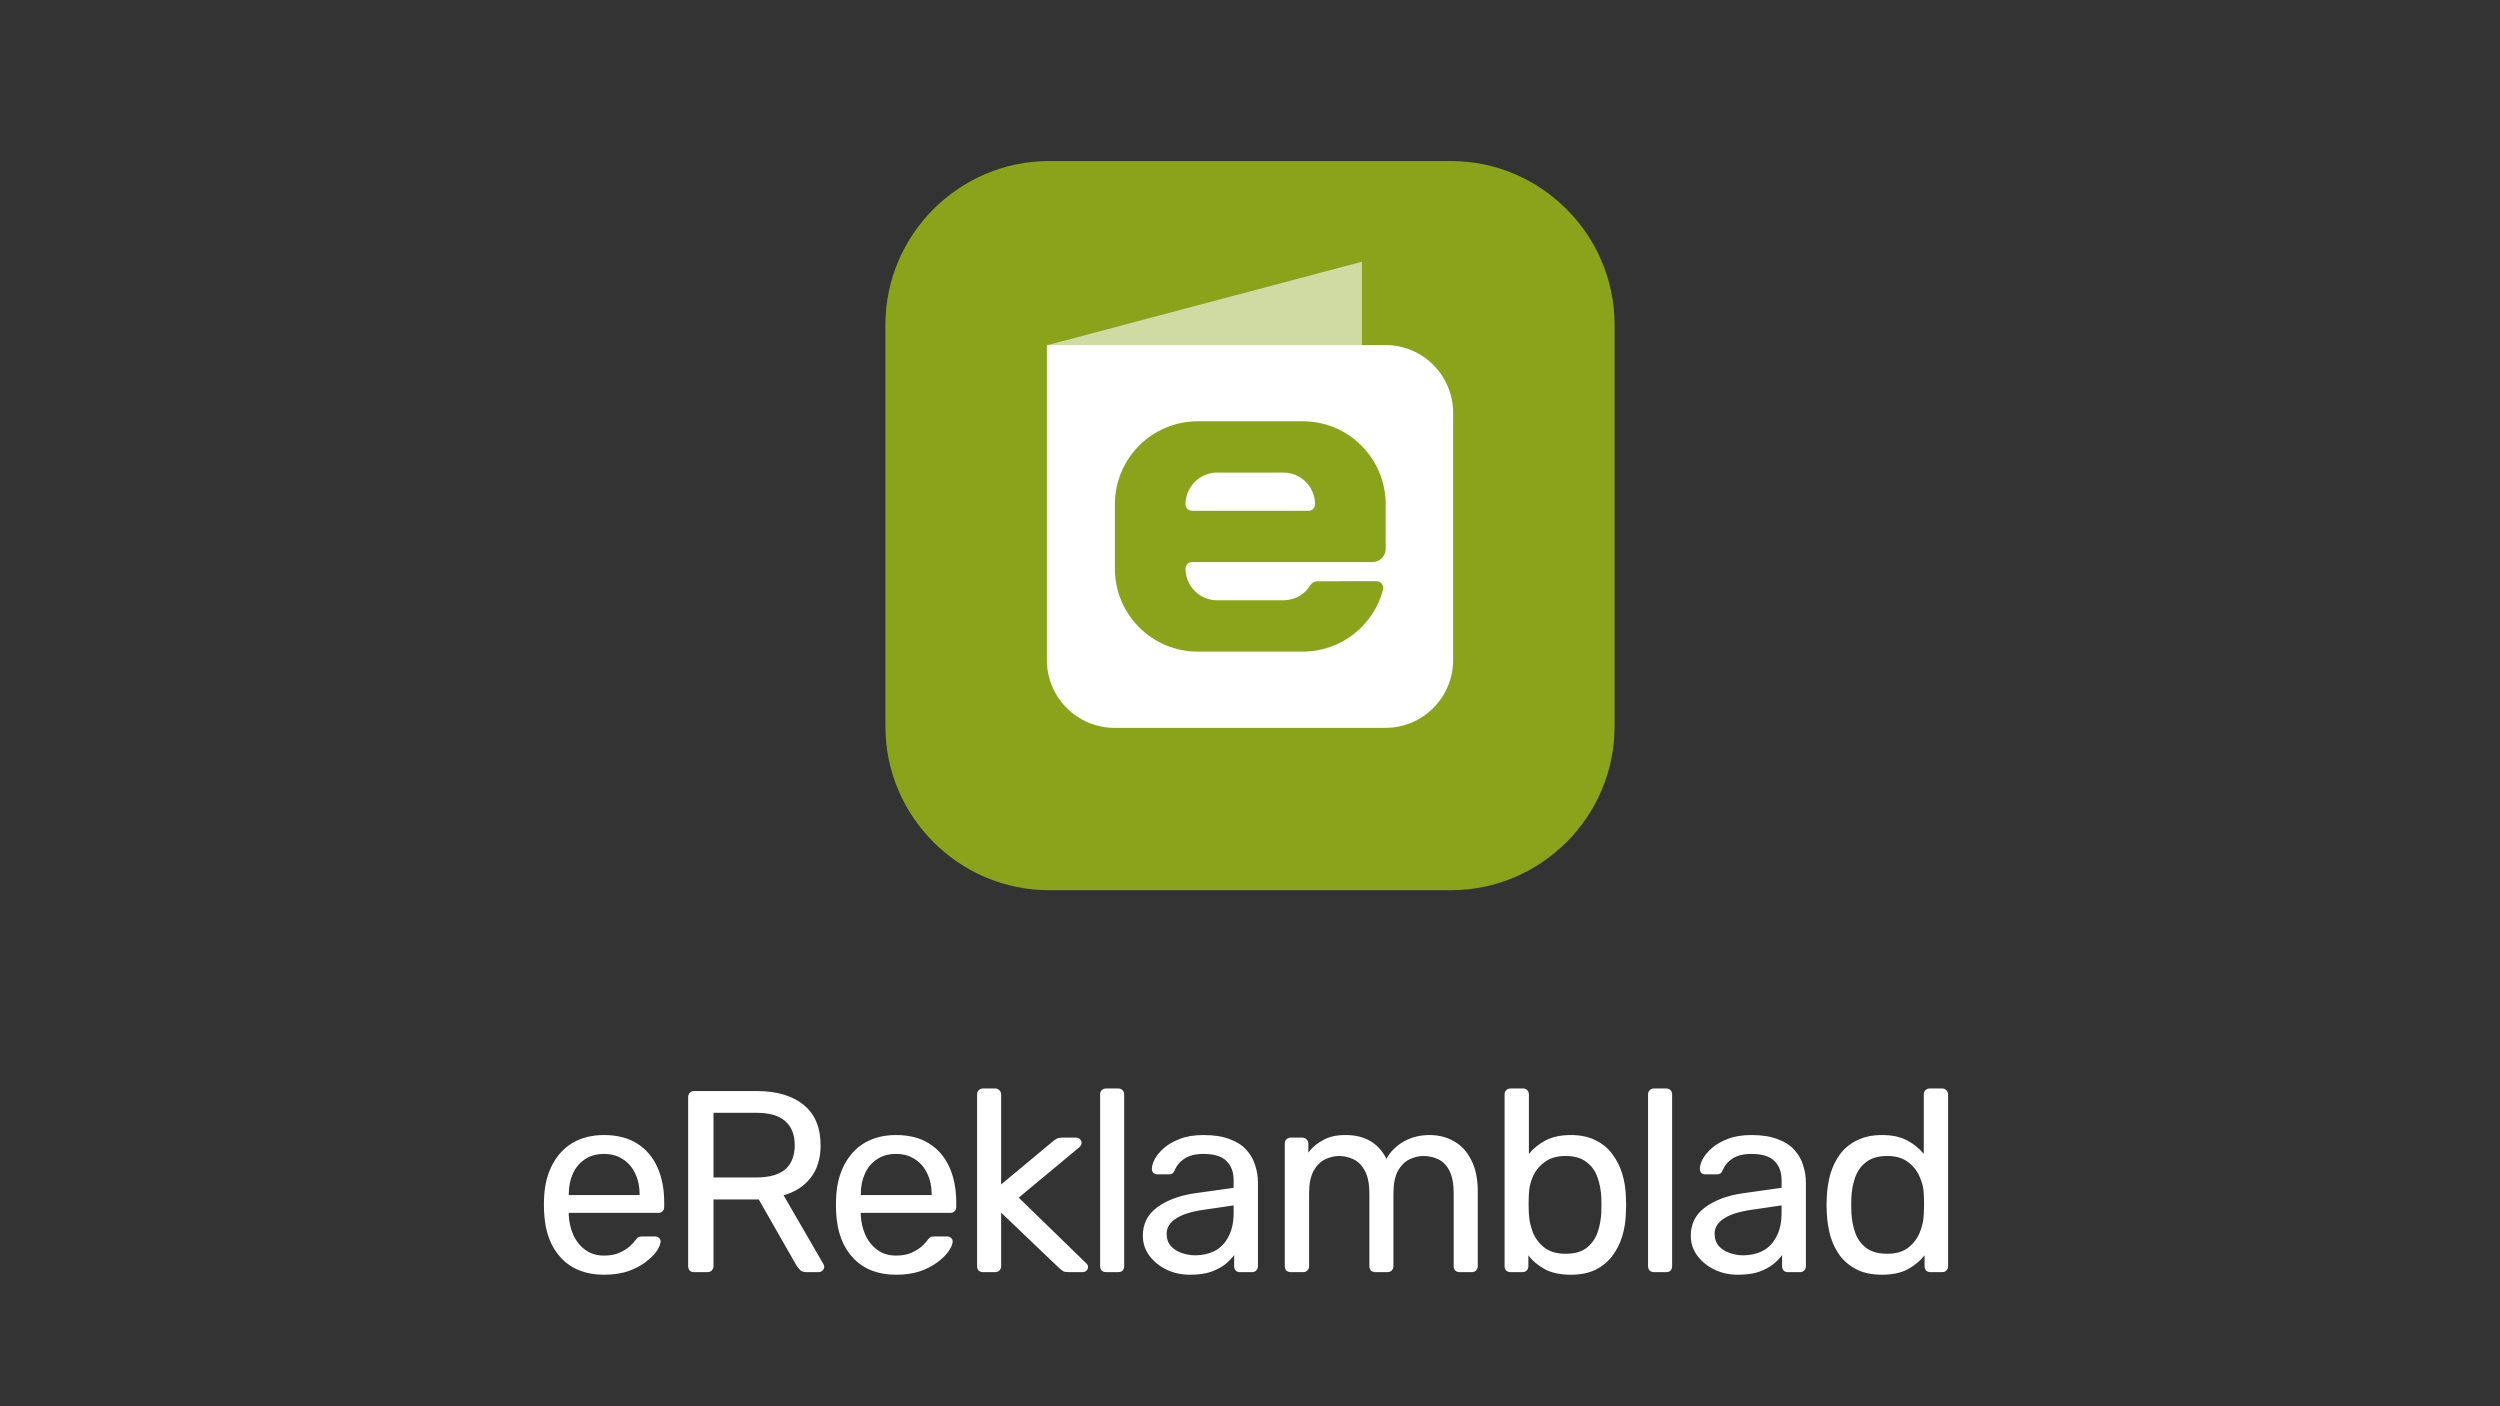 <svg width="1920" height="1080" viewBox="0 0 1920 1080" fill="none" xmlns="http://www.w3.org/2000/svg">
<rect x="0" y="0" width="1920" height="1080" fill="#333333" stroke="none"/>
<path d="M1240 249.358C1240 180.23 1183.44 123.68 1114.32 123.68H805.678C736.555 123.68 680 180.23 680 249.358V558.016C680 627.134 736.555 683.68 805.678 683.68H1114.32C1183.44 683.68 1240 627.134 1240 558.011L1240 249.358Z" fill="#8AA31B"/>
<path d="M1046 300V201L804 265.17L1046 300Z" fill="#D0DAA3"/>
<path d="M985.637 362.933C999.094 362.933 1009.95 373.848 1009.95 387.308C1009.95 388.618 1009.45 389.904 1008.52 390.832C1007.59 391.759 1006.3 392.281 1004.99 392.281C985.832 392.281 934.61 392.281 915.444 392.281C914.136 392.281 912.852 391.759 911.926 390.832C910.995 389.899 910.465 388.618 910.465 387.308C910.465 373.848 921.339 362.933 934.782 362.933H985.637ZM1057.1 446.358C1058.74 446.358 1060.26 447.099 1061.25 448.371C1062.22 449.653 1062.57 451.289 1062.18 452.873C1054.99 480.236 1030.12 500.435 1000.56 500.435H919.859C884.7 500.435 856.227 471.889 856.227 436.683V387.313C856.227 352.088 884.719 323.551 919.859 323.551H1000.56C1035.7 323.551 1064.21 352.088 1064.21 387.313V421.475C1064.21 427.105 1059.64 431.691 1054.01 431.691H915.444C914.136 431.691 912.852 432.213 911.926 433.14C910.995 434.073 910.465 435.345 910.465 436.664C910.465 450.124 921.339 461.02 934.782 461.02H985.665C994.417 461.02 1002.1 456.397 1006.4 449.392C1007.53 447.528 1009.55 446.405 1011.74 446.405C1021.07 446.358 1045.46 446.358 1057.1 446.358ZM1064.02 265H804V506.894C804 535.664 827.28 559 855.995 559H1063.99C1092.72 559 1116 535.664 1116 506.894V317.068C1116 288.298 1092.72 265 1064.02 265Z" fill="white"/>
<path d="M463.823 978.987C450.182 978.987 439.322 974.815 431.243 966.471C423.164 957.995 418.728 946.473 417.933 931.904C417.801 930.182 417.734 927.997 417.734 925.348C417.734 922.567 417.801 920.316 417.933 918.594C418.463 909.191 420.648 900.979 424.489 893.96C428.33 886.808 433.561 881.312 440.183 877.471C446.937 873.631 454.818 871.71 463.823 871.71C473.889 871.71 482.299 873.829 489.053 878.067C495.94 882.305 501.172 888.331 504.747 896.145C508.323 903.959 510.111 913.098 510.111 923.56V926.938C510.111 928.395 509.648 929.52 508.721 930.315C507.926 931.11 506.866 931.507 505.542 931.507H436.806C436.806 931.639 436.806 931.904 436.806 932.301C436.806 932.699 436.806 933.03 436.806 933.295C437.071 938.725 438.263 943.824 440.382 948.592C442.501 953.227 445.547 957.002 449.52 959.915C453.493 962.829 458.261 964.286 463.823 964.286C468.591 964.286 472.565 963.557 475.743 962.1C478.922 960.644 481.504 959.054 483.491 957.333C485.477 955.478 486.802 954.088 487.464 953.161C488.656 951.439 489.583 950.446 490.245 950.181C490.907 949.784 491.967 949.585 493.424 949.585H502.959C504.284 949.585 505.343 949.982 506.138 950.777C507.065 951.439 507.462 952.432 507.33 953.757C507.198 955.743 506.138 958.194 504.151 961.107C502.165 963.888 499.317 966.67 495.609 969.451C491.901 972.232 487.398 974.55 482.1 976.404C476.803 978.126 470.71 978.987 463.823 978.987ZM436.806 917.799H491.239V917.203C491.239 911.244 490.113 905.946 487.861 901.311C485.742 896.675 482.63 893.033 478.524 890.384C474.419 887.603 469.518 886.212 463.823 886.212C458.129 886.212 453.228 887.603 449.123 890.384C445.149 893.033 442.103 896.675 439.984 901.311C437.865 905.946 436.806 911.244 436.806 917.203V917.799ZM533.07 977C531.614 977 530.488 976.603 529.693 975.808C528.899 974.881 528.501 973.755 528.501 972.431V842.706C528.501 841.249 528.899 840.123 529.693 839.329C530.488 838.402 531.614 837.938 533.07 837.938H581.543C596.509 837.938 608.363 841.448 617.104 848.467C625.845 855.486 630.215 865.883 630.215 879.657C630.215 889.854 627.633 898.198 622.467 904.688C617.435 911.045 610.548 915.482 601.807 917.998L632.4 970.842C632.798 971.636 632.996 972.365 632.996 973.027C632.996 974.086 632.533 975.013 631.606 975.808C630.811 976.603 629.884 977 628.825 977H619.289C617.037 977 615.382 976.404 614.322 975.212C613.263 974.02 612.336 972.828 611.541 971.636L582.735 921.177H547.97V972.431C547.97 973.755 547.506 974.881 546.579 975.808C545.785 976.603 544.659 977 543.202 977H533.07ZM547.97 904.29H580.749C590.682 904.29 598.098 902.238 602.999 898.132C607.899 893.894 610.349 887.669 610.349 879.458C610.349 871.379 607.899 865.221 602.999 860.983C598.231 856.744 590.814 854.625 580.749 854.625H547.97V904.29ZM688.108 978.987C674.466 978.987 663.606 974.815 655.527 966.471C647.448 957.995 643.012 946.473 642.217 931.904C642.085 930.182 642.018 927.997 642.018 925.348C642.018 922.567 642.085 920.316 642.217 918.594C642.747 909.191 644.932 900.979 648.773 893.96C652.614 886.808 657.845 881.312 664.467 877.471C671.221 873.631 679.102 871.71 688.108 871.71C698.173 871.71 706.583 873.829 713.337 878.067C720.224 882.305 725.456 888.331 729.031 896.145C732.607 903.959 734.395 913.098 734.395 923.56V926.938C734.395 928.395 733.932 929.52 733.005 930.315C732.21 931.11 731.151 931.507 729.826 931.507H661.09C661.09 931.639 661.09 931.904 661.09 932.301C661.09 932.699 661.09 933.03 661.09 933.295C661.355 938.725 662.547 943.824 664.666 948.592C666.785 953.227 669.831 957.002 673.804 959.915C677.777 962.829 682.545 964.286 688.108 964.286C692.875 964.286 696.849 963.557 700.027 962.1C703.206 960.644 705.788 959.054 707.775 957.333C709.761 955.478 711.086 954.088 711.748 953.161C712.94 951.439 713.867 950.446 714.529 950.181C715.191 949.784 716.251 949.585 717.708 949.585H727.244C728.568 949.585 729.627 949.982 730.422 950.777C731.349 951.439 731.746 952.432 731.614 953.757C731.482 955.743 730.422 958.194 728.435 961.107C726.449 963.888 723.601 966.67 719.893 969.451C716.185 972.232 711.682 974.55 706.384 976.404C701.087 978.126 694.994 978.987 688.108 978.987ZM661.09 917.799H715.523V917.203C715.523 911.244 714.397 905.946 712.145 901.311C710.026 896.675 706.914 893.033 702.808 890.384C698.703 887.603 693.802 886.212 688.108 886.212C682.413 886.212 677.512 887.603 673.407 890.384C669.433 893.033 666.387 896.675 664.268 901.311C662.149 905.946 661.09 911.244 661.09 917.203V917.799ZM754.971 977C753.646 977 752.52 976.603 751.593 975.808C750.799 974.881 750.401 973.755 750.401 972.431V840.521C750.401 839.196 750.799 838.137 751.593 837.342C752.52 836.415 753.646 835.951 754.971 835.951H764.308C765.632 835.951 766.692 836.415 767.486 837.342C768.413 838.137 768.877 839.196 768.877 840.521V909.654L808.013 877.074C809.602 875.75 810.794 874.889 811.589 874.491C812.516 873.962 813.973 873.697 815.959 873.697H826.488C827.68 873.697 828.673 874.094 829.468 874.889C830.263 875.683 830.66 876.677 830.66 877.869C830.66 878.398 830.461 878.994 830.064 879.657C829.799 880.319 829.203 880.981 828.276 881.643L782.386 919.786L833.243 969.252C834.832 970.577 835.627 971.769 835.627 972.828C835.627 974.02 835.229 975.013 834.435 975.808C833.64 976.603 832.647 977 831.455 977H821.124C819.138 977 817.681 976.801 816.754 976.404C815.827 975.874 814.635 974.947 813.178 973.623L768.877 931.308V972.431C768.877 973.755 768.413 974.881 767.486 975.808C766.692 976.603 765.632 977 764.308 977H754.971ZM849.458 977C848.134 977 847.008 976.603 846.081 975.808C845.286 974.881 844.889 973.755 844.889 972.431V840.521C844.889 839.196 845.286 838.137 846.081 837.342C847.008 836.415 848.134 835.951 849.458 835.951H858.795C860.252 835.951 861.378 836.415 862.172 837.342C862.967 838.137 863.364 839.196 863.364 840.521V972.431C863.364 973.755 862.967 974.881 862.172 975.808C861.378 976.603 860.252 977 858.795 977H849.458ZM913.857 978.987C907.235 978.987 901.209 977.662 895.779 975.013C890.349 972.365 885.978 968.789 882.667 964.286C879.356 959.783 877.701 954.684 877.701 948.989C877.701 939.851 881.409 932.566 888.826 927.136C896.242 921.706 905.91 918.13 917.83 916.409L947.43 912.237V906.476C947.43 900.119 945.576 895.152 941.868 891.576C938.292 888 932.398 886.212 924.187 886.212C918.227 886.212 913.393 887.404 909.685 889.788C906.109 892.172 903.593 895.218 902.136 898.927C901.341 900.913 899.95 901.907 897.964 901.907H889.024C887.567 901.907 886.442 901.509 885.647 900.715C884.985 899.787 884.654 898.728 884.654 897.536C884.654 895.549 885.382 893.099 886.839 890.186C888.428 887.272 890.812 884.424 893.991 881.643C897.169 878.862 901.209 876.544 906.109 874.69C911.142 872.703 917.234 871.71 924.386 871.71C932.332 871.71 939.02 872.77 944.45 874.889C949.88 876.875 954.118 879.59 957.165 883.034C960.343 886.477 962.595 890.384 963.919 894.755C965.376 899.125 966.104 903.562 966.104 908.065V972.431C966.104 973.755 965.641 974.881 964.714 975.808C963.919 976.603 962.859 977 961.535 977H952.397C950.94 977 949.814 976.603 949.019 975.808C948.225 974.881 947.828 973.755 947.828 972.431V963.888C946.106 966.272 943.788 968.656 940.874 971.04C937.961 973.292 934.319 975.212 929.948 976.801C925.578 978.258 920.214 978.987 913.857 978.987ZM918.029 964.087C923.459 964.087 928.425 962.961 932.928 960.71C937.431 958.326 940.941 954.684 943.457 949.784C946.106 944.883 947.43 938.725 947.43 931.308V925.746L924.386 929.123C914.982 930.447 907.897 932.699 903.129 935.877C898.361 938.923 895.977 942.83 895.977 947.598C895.977 951.307 897.037 954.419 899.156 956.935C901.407 959.319 904.189 961.107 907.5 962.299C910.943 963.491 914.453 964.087 918.029 964.087ZM991.286 977C989.962 977 988.836 976.603 987.909 975.808C987.114 974.881 986.717 973.755 986.717 972.431V878.266C986.717 876.942 987.114 875.882 987.909 875.087C988.836 874.16 989.962 873.697 991.286 873.697H1000.23C1001.55 873.697 1002.61 874.16 1003.4 875.087C1004.33 875.882 1004.79 876.942 1004.79 878.266V885.219C1007.84 881.113 1011.68 877.869 1016.32 875.485C1020.95 872.968 1026.51 871.71 1033 871.71C1047.97 871.578 1058.57 877.67 1064.79 889.987C1067.84 884.424 1072.27 879.988 1078.1 876.677C1083.93 873.366 1090.55 871.71 1097.97 871.71C1104.85 871.71 1111.08 873.299 1116.64 876.478C1122.34 879.657 1126.77 884.491 1129.95 890.98C1133.26 897.337 1134.92 905.35 1134.92 915.018V972.431C1134.92 973.755 1134.45 974.881 1133.53 975.808C1132.73 976.603 1131.67 977 1130.35 977H1121.01C1119.69 977 1118.56 976.603 1117.63 975.808C1116.84 974.881 1116.44 973.755 1116.44 972.431V916.806C1116.44 909.389 1115.38 903.562 1113.26 899.324C1111.14 895.086 1108.3 892.106 1104.72 890.384C1101.14 888.663 1097.24 887.802 1093 887.802C1089.56 887.802 1086.05 888.663 1082.47 890.384C1078.9 892.106 1075.92 895.086 1073.53 899.324C1071.28 903.562 1070.15 909.389 1070.15 916.806V972.431C1070.15 973.755 1069.69 974.881 1068.76 975.808C1067.97 976.603 1066.91 977 1065.58 977H1056.25C1054.92 977 1053.8 976.603 1052.87 975.808C1052.08 974.881 1051.68 973.755 1051.68 972.431V916.806C1051.68 909.389 1050.55 903.562 1048.3 899.324C1046.05 895.086 1043.14 892.106 1039.56 890.384C1035.98 888.663 1032.21 887.802 1028.24 887.802C1024.79 887.802 1021.28 888.663 1017.71 890.384C1014.13 892.106 1011.15 895.086 1008.77 899.324C1006.52 903.562 1005.39 909.323 1005.39 916.607V972.431C1005.39 973.755 1004.93 974.881 1004 975.808C1003.21 976.603 1002.15 977 1000.82 977H991.286ZM1206.37 978.987C1198.42 978.987 1191.8 977.596 1186.5 974.815C1181.21 971.901 1176.97 968.325 1173.79 964.087V972.431C1173.79 973.755 1173.33 974.881 1172.4 975.808C1171.6 976.603 1170.54 977 1169.22 977H1160.08C1158.76 977 1157.63 976.603 1156.7 975.808C1155.91 974.881 1155.51 973.755 1155.51 972.431V840.521C1155.51 839.196 1155.91 838.137 1156.7 837.342C1157.63 836.415 1158.76 835.951 1160.08 835.951H1169.62C1171.07 835.951 1172.2 836.415 1172.99 837.342C1173.79 838.137 1174.19 839.196 1174.19 840.521V886.212C1177.5 882.107 1181.74 878.663 1186.9 875.882C1192.2 873.101 1198.69 871.71 1206.37 871.71C1213.79 871.71 1220.08 873.035 1225.24 875.683C1230.54 878.2 1234.84 881.709 1238.16 886.212C1241.6 890.715 1244.18 895.814 1245.9 901.509C1247.62 907.204 1248.55 913.164 1248.68 919.389C1248.82 921.508 1248.88 923.494 1248.88 925.348C1248.88 927.203 1248.82 929.189 1248.68 931.308C1248.55 937.665 1247.62 943.691 1245.9 949.386C1244.18 955.081 1241.6 960.18 1238.16 964.683C1234.84 969.054 1230.54 972.563 1225.24 975.212C1220.08 977.728 1213.79 978.987 1206.37 978.987ZM1202.2 962.895C1209.08 962.895 1214.45 961.438 1218.29 958.525C1222.26 955.478 1225.11 951.572 1226.83 946.804C1228.55 941.903 1229.55 936.672 1229.81 931.11C1229.94 927.269 1229.94 923.428 1229.81 919.587C1229.55 914.025 1228.55 908.86 1226.83 904.092C1225.11 899.191 1222.26 895.285 1218.29 892.371C1214.45 889.325 1209.08 887.802 1202.2 887.802C1195.97 887.802 1190.81 889.258 1186.7 892.172C1182.6 895.086 1179.48 898.794 1177.37 903.297C1175.38 907.8 1174.32 912.369 1174.19 917.005C1174.05 919.124 1173.99 921.706 1173.99 924.752C1173.99 927.666 1174.05 930.182 1174.19 932.301C1174.45 937.202 1175.51 942.036 1177.37 946.804C1179.35 951.439 1182.33 955.28 1186.3 958.326C1190.41 961.372 1195.71 962.895 1202.2 962.895ZM1270.28 977C1268.96 977 1267.83 976.603 1266.91 975.808C1266.11 974.881 1265.71 973.755 1265.71 972.431V840.521C1265.71 839.196 1266.11 838.137 1266.91 837.342C1267.83 836.415 1268.96 835.951 1270.28 835.951H1279.62C1281.08 835.951 1282.2 836.415 1283 837.342C1283.79 838.137 1284.19 839.196 1284.19 840.521V972.431C1284.19 973.755 1283.79 974.881 1283 975.808C1282.2 976.603 1281.08 977 1279.62 977H1270.28ZM1334.68 978.987C1328.06 978.987 1322.03 977.662 1316.6 975.013C1311.17 972.365 1306.8 968.789 1303.49 964.286C1300.18 959.783 1298.53 954.684 1298.53 948.989C1298.53 939.851 1302.23 932.566 1309.65 927.136C1317.07 921.706 1326.74 918.13 1338.66 916.409L1368.26 912.237V906.476C1368.26 900.119 1366.4 895.152 1362.69 891.576C1359.12 888 1353.22 886.212 1345.01 886.212C1339.05 886.212 1334.22 887.404 1330.51 889.788C1326.93 892.172 1324.42 895.218 1322.96 898.927C1322.17 900.913 1320.78 901.907 1318.79 901.907H1309.85C1308.39 901.907 1307.27 901.509 1306.47 900.715C1305.81 899.787 1305.48 898.728 1305.48 897.536C1305.48 895.549 1306.21 893.099 1307.66 890.186C1309.25 887.272 1311.64 884.424 1314.82 881.643C1317.99 878.862 1322.03 876.544 1326.93 874.69C1331.97 872.703 1338.06 871.71 1345.21 871.71C1353.16 871.71 1359.85 872.77 1365.28 874.889C1370.71 876.875 1374.94 879.59 1377.99 883.034C1381.17 886.477 1383.42 890.384 1384.74 894.755C1386.2 899.125 1386.93 903.562 1386.93 908.065V972.431C1386.93 973.755 1386.47 974.881 1385.54 975.808C1384.74 976.603 1383.69 977 1382.36 977H1373.22C1371.77 977 1370.64 976.603 1369.85 975.808C1369.05 974.881 1368.65 973.755 1368.65 972.431V963.888C1366.93 966.272 1364.61 968.656 1361.7 971.04C1358.79 973.292 1355.14 975.212 1350.77 976.801C1346.4 978.258 1341.04 978.987 1334.68 978.987ZM1338.85 964.087C1344.28 964.087 1349.25 962.961 1353.75 960.71C1358.26 958.326 1361.77 954.684 1364.28 949.784C1366.93 944.883 1368.26 938.725 1368.26 931.308V925.746L1345.21 929.123C1335.81 930.447 1328.72 932.699 1323.95 935.877C1319.19 938.923 1316.8 942.83 1316.8 947.598C1316.8 951.307 1317.86 954.419 1319.98 956.935C1322.23 959.319 1325.01 961.107 1328.33 962.299C1331.77 963.491 1335.28 964.087 1338.85 964.087ZM1445.29 978.987C1438 978.987 1431.71 977.728 1426.41 975.212C1421.12 972.563 1416.75 969.054 1413.3 964.683C1409.99 960.18 1407.48 955.081 1405.75 949.386C1404.17 943.691 1403.24 937.665 1402.97 931.308C1402.84 929.189 1402.77 927.203 1402.77 925.348C1402.77 923.494 1402.84 921.508 1402.97 919.389C1403.24 913.164 1404.17 907.204 1405.75 901.509C1407.48 895.814 1409.99 890.715 1413.3 886.212C1416.75 881.709 1421.12 878.2 1426.41 875.683C1431.71 873.035 1438 871.71 1445.29 871.71C1453.1 871.71 1459.59 873.101 1464.76 875.882C1469.92 878.663 1474.16 882.107 1477.47 886.212V840.521C1477.47 839.196 1477.87 838.137 1478.66 837.342C1479.59 836.415 1480.72 835.951 1482.04 835.951H1491.58C1492.9 835.951 1493.96 836.415 1494.75 837.342C1495.68 838.137 1496.14 839.196 1496.14 840.521V972.431C1496.14 973.755 1495.68 974.881 1494.75 975.808C1493.96 976.603 1492.9 977 1491.58 977H1482.64C1481.18 977 1480.05 976.603 1479.26 975.808C1478.46 974.881 1478.07 973.755 1478.07 972.431V964.087C1474.76 968.325 1470.45 971.901 1465.15 974.815C1459.86 977.596 1453.23 978.987 1445.29 978.987ZM1449.46 962.895C1456.08 962.895 1461.38 961.372 1465.35 958.326C1469.33 955.28 1472.31 951.439 1474.29 946.804C1476.28 942.036 1477.34 937.202 1477.47 932.301C1477.6 930.182 1477.67 927.666 1477.67 924.752C1477.67 921.706 1477.6 919.124 1477.47 917.005C1477.34 912.369 1476.21 907.8 1474.09 903.297C1472.11 898.794 1469.06 895.086 1464.96 892.172C1460.98 889.258 1455.82 887.802 1449.46 887.802C1442.71 887.802 1437.34 889.325 1433.37 892.371C1429.39 895.285 1426.55 899.191 1424.83 904.092C1423.1 908.86 1422.11 914.025 1421.85 919.587C1421.71 923.428 1421.71 927.269 1421.85 931.11C1422.11 936.672 1423.1 941.903 1424.83 946.804C1426.55 951.572 1429.39 955.478 1433.37 958.525C1437.34 961.438 1442.71 962.895 1449.46 962.895Z" fill="white"/>
</svg>
